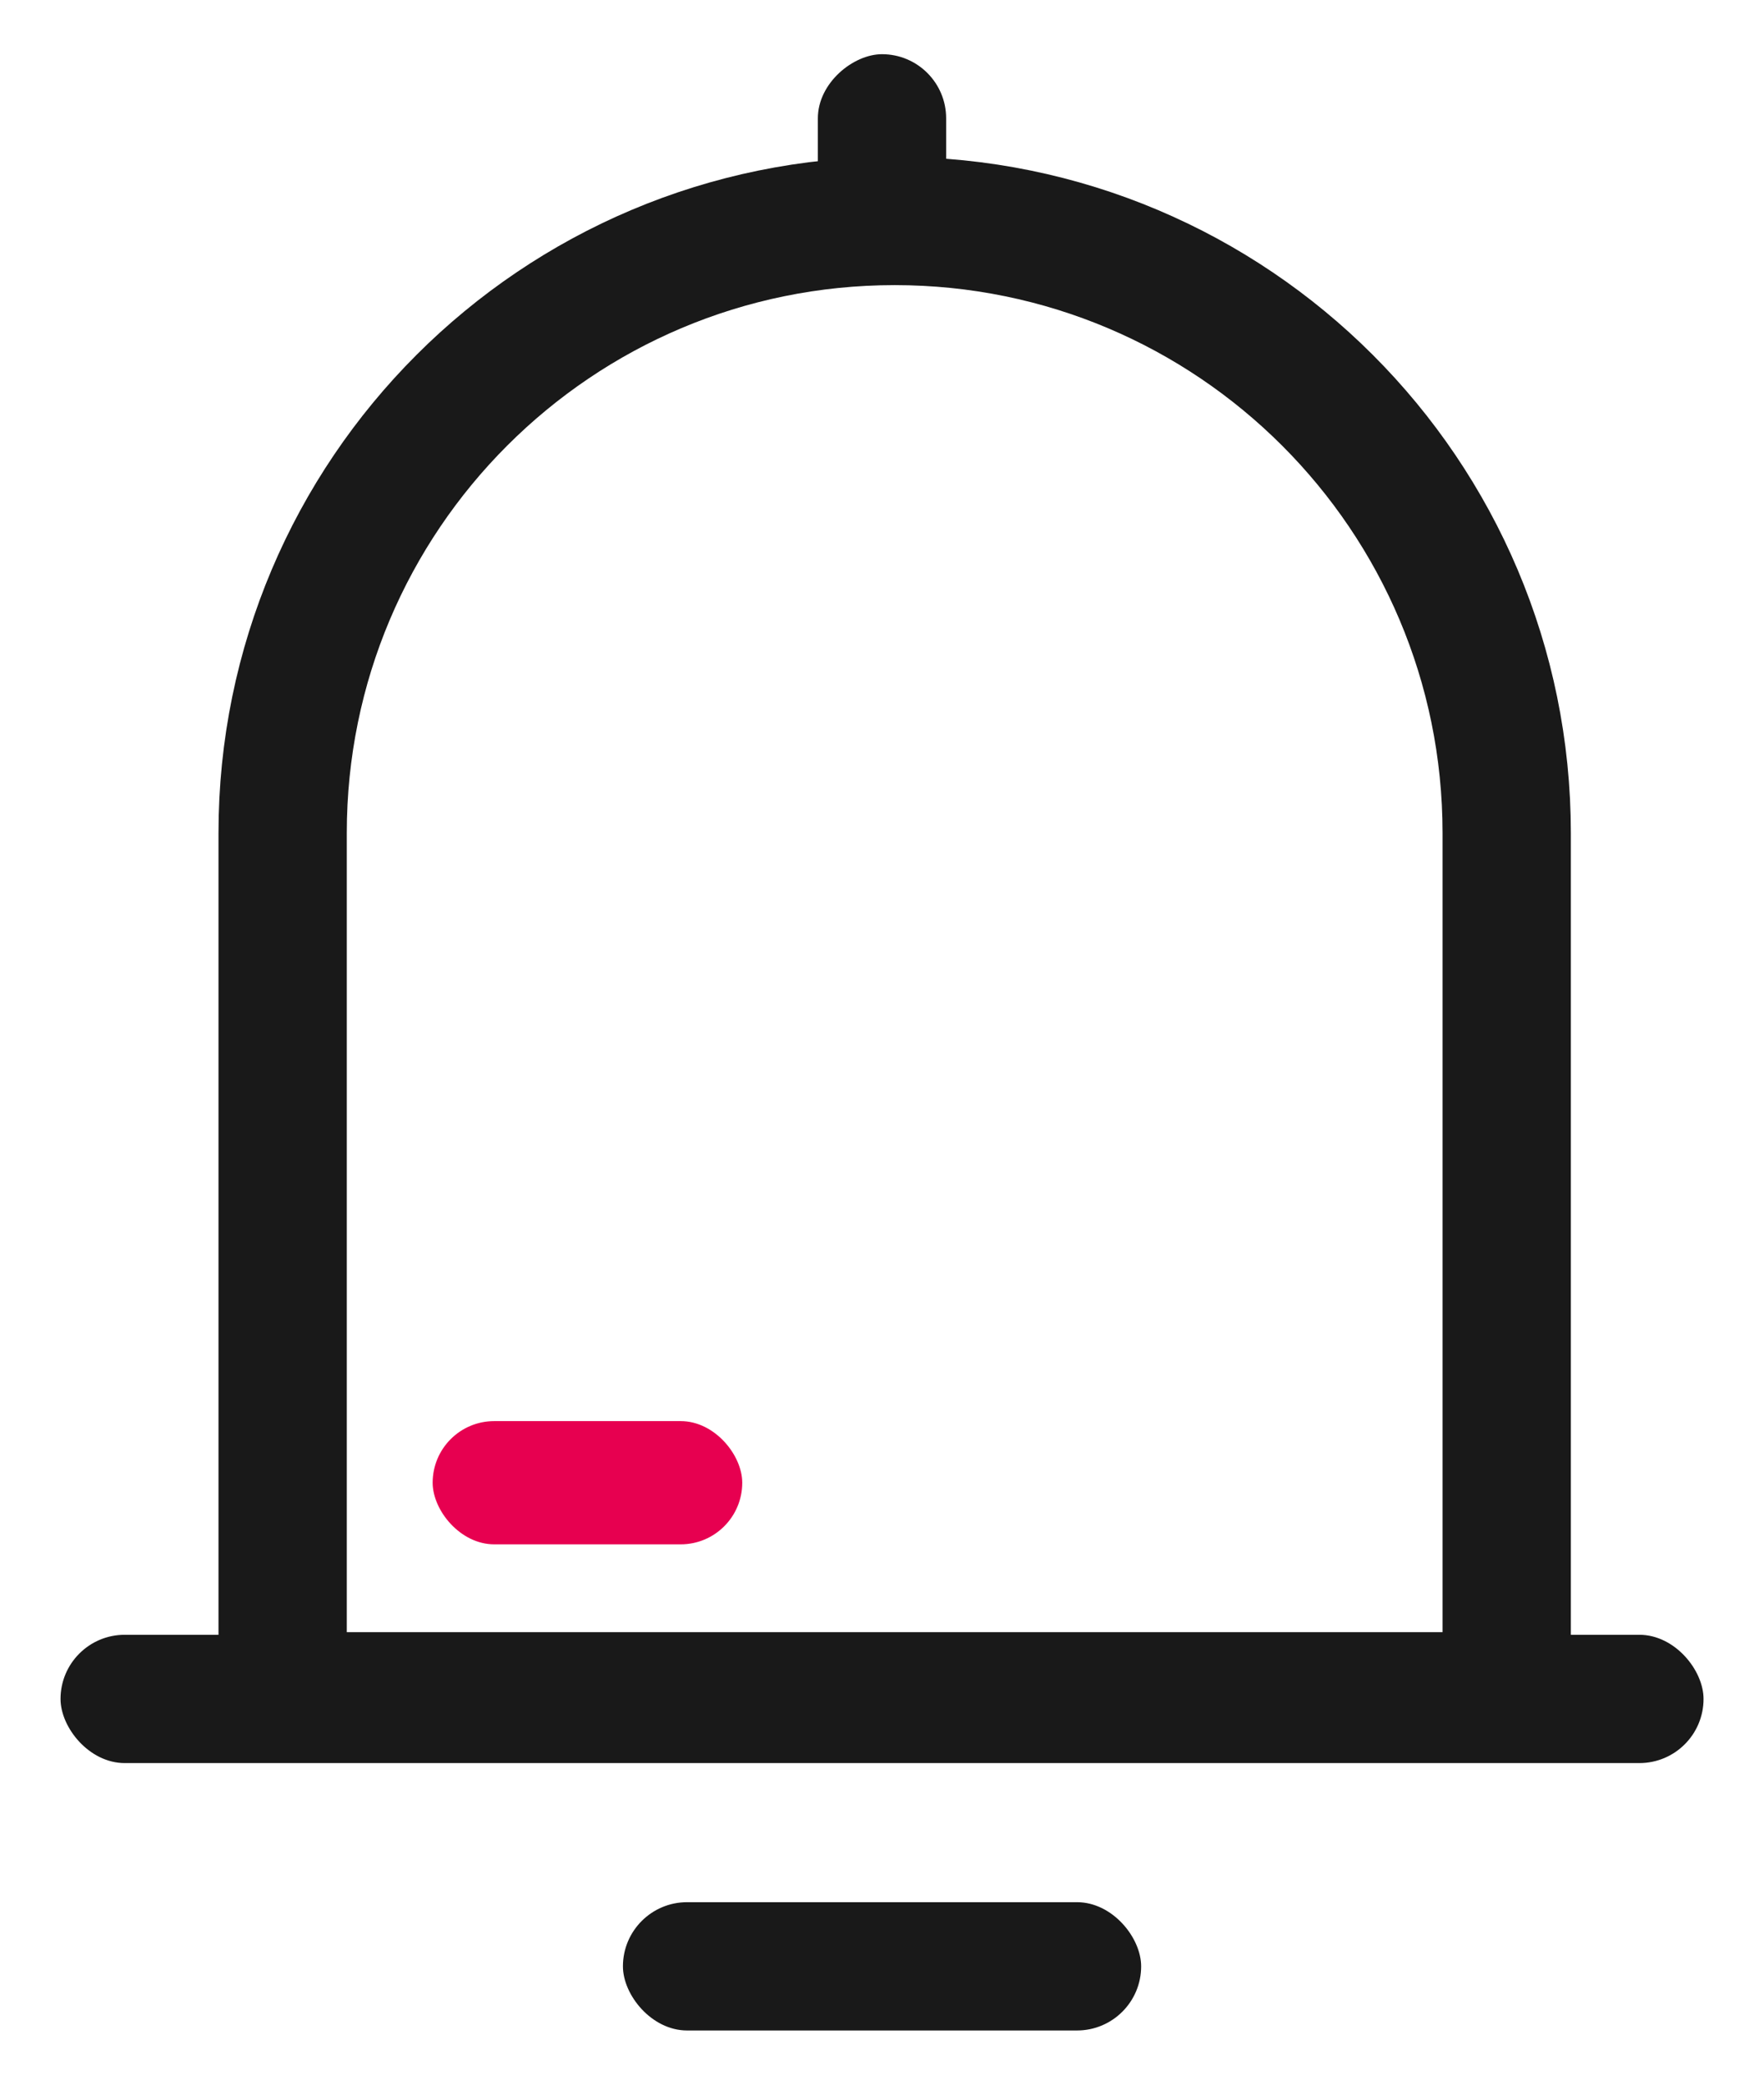 <svg width="22" height="26" viewBox="0 0 22 26" fill="none" xmlns="http://www.w3.org/2000/svg">
<g id="Group 895">
<path id="Rectangle 532" d="M3.525 10.389C3.525 6.173 6.942 2.756 11.158 2.756C15.373 2.756 18.791 6.173 18.791 10.389V21.156H3.525V10.389Z" stroke="#191919" stroke-width="1.6"/>
<rect id="Rectangle 533" x="0.755" y="20.389" width="20.491" height="1.6" rx="0.8" fill="#191919"/>
<rect id="Rectangle 534" x="7.769" y="23.724" width="6.463" height="1.6" rx="0.8" fill="#191919"/>
<rect id="Rectangle 536" x="5.396" y="17.724" width="3.861" height="1.537" rx="0.768" fill="#E70050"/>
<rect id="Rectangle 535" x="11.8" y="0.676" width="2.56" height="1.6" rx="0.8" transform="rotate(90 11.8 0.676)" fill="#191919"/>
</g>
</svg>

